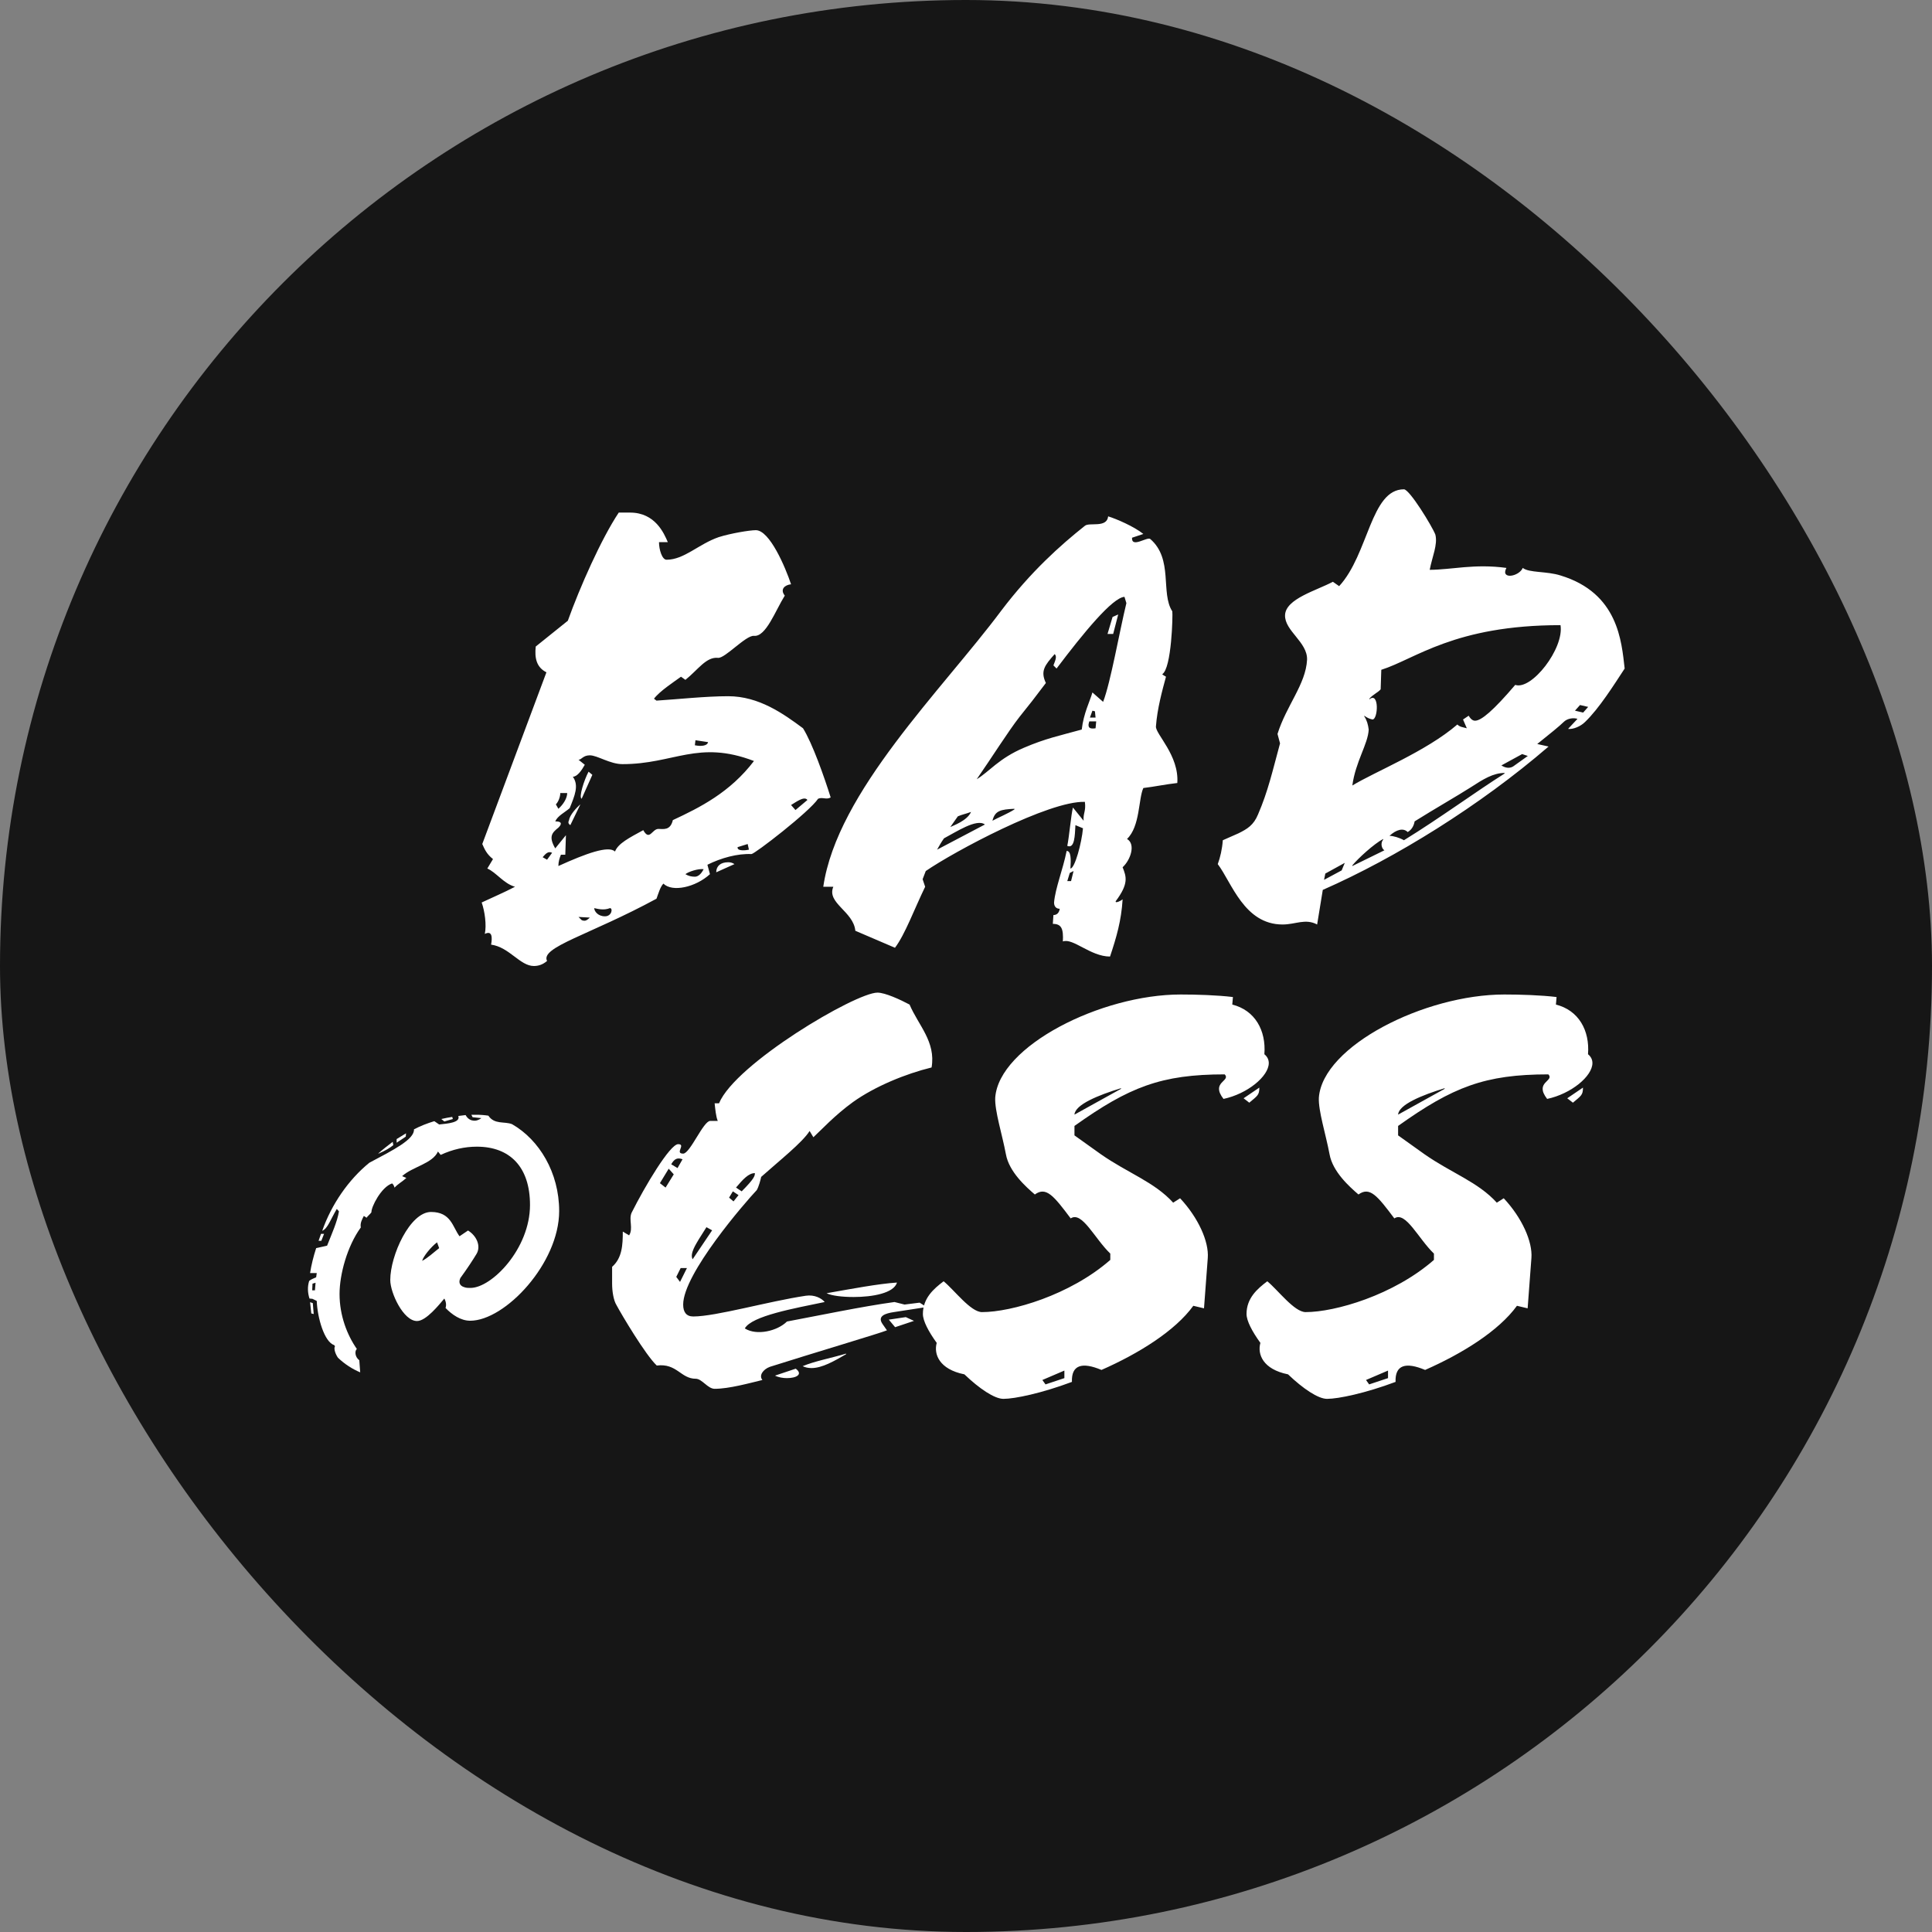 <svg width="64" height="64" viewBox="0 0 64 64" fill="none" xmlns="http://www.w3.org/2000/svg">
<rect x="0" y="0" width="64" height="64" fill="#808080" stroke="none"/>
<rect width="64" height="64" rx="32" fill="#161616"/>
<path d="M20.622 25.313C20.205 25.313 19.789 25.021 19.539 25.021C19.31 25.021 19.268 25.167 19.164 25.167L19.372 25.334C19.268 25.521 19.122 25.73 18.976 25.73C19.185 26.021 19.039 26.354 18.872 26.771C18.706 26.917 18.476 27.021 18.393 27.209C18.664 27.209 18.581 27.334 18.497 27.417C18.289 27.584 18.164 27.709 18.393 28.104L18.747 27.667L18.726 28.313H18.581C18.539 28.417 18.497 28.542 18.497 28.688C19.414 28.271 20.164 28 20.372 28.209C20.476 27.938 20.851 27.75 21.309 27.5C21.518 27.875 21.601 27.459 21.809 27.459C21.976 27.459 22.205 27.521 22.289 27.167C23.184 26.75 24.184 26.25 24.976 25.209C23.122 24.5 22.33 25.313 20.622 25.313ZM17.747 21.417L18.81 20.563C19.206 19.459 19.914 17.855 20.497 16.98H20.872C21.705 16.98 21.997 17.668 22.122 17.959H21.83C21.83 18.209 21.934 18.542 22.08 18.542C22.664 18.542 23.143 18.022 23.809 17.793C24.205 17.668 24.83 17.563 25.038 17.563C25.497 17.563 26.017 18.792 26.205 19.355C25.997 19.376 25.83 19.521 25.997 19.73C25.684 20.23 25.372 21.105 24.976 21.063C24.705 21.042 24.018 21.813 23.788 21.792C23.393 21.751 23.122 22.188 22.705 22.521L22.559 22.417C22.33 22.584 21.851 22.896 21.664 23.146L21.747 23.209C22.414 23.167 23.372 23.063 24.122 23.063C25.143 23.063 25.955 23.646 26.601 24.125C26.913 24.625 27.309 25.75 27.517 26.417C27.372 26.5 27.247 26.396 27.101 26.459C26.809 26.896 24.997 28.292 24.893 28.292C24.434 28.271 23.893 28.417 23.434 28.646L23.518 28.958C23.038 29.396 22.268 29.562 21.976 29.271C21.872 29.375 21.809 29.604 21.747 29.771C19.518 30.979 17.893 31.375 18.122 31.833C17.976 31.958 17.831 32 17.685 32C17.226 32 16.872 31.375 16.268 31.292C16.31 31.062 16.31 30.812 16.06 30.937C16.122 30.646 16.06 30.188 15.956 29.896C16.31 29.729 16.706 29.562 17.06 29.375C16.685 29.271 16.435 28.896 16.143 28.771L16.331 28.458C16.122 28.292 16.06 28.146 15.976 27.959L18.101 22.271C17.768 22.105 17.706 21.792 17.747 21.417ZM23.455 24.584L23.038 24.521L23.018 24.688C23.226 24.73 23.434 24.709 23.455 24.584ZM24.809 28.146L24.768 27.959L24.434 28.063C24.413 28.209 24.726 28.167 24.809 28.146ZM19.539 30.396L19.164 30.375C19.206 30.417 19.247 30.458 19.268 30.479C19.31 30.5 19.351 30.5 19.372 30.5C19.414 30.5 19.476 30.458 19.539 30.396ZM23.018 29.042C23.122 29.042 23.226 28.958 23.309 28.792C23.122 28.771 22.809 28.875 22.705 28.958C22.809 29.021 22.913 29.042 23.018 29.042ZM18.789 26.271H18.56C18.56 26.396 18.497 26.563 18.414 26.646L18.497 26.792C18.664 26.646 18.789 26.438 18.789 26.271ZM20.205 30.083C19.997 30.167 19.789 30.104 19.685 30.083C19.685 30.188 19.81 30.354 20.039 30.354C20.268 30.354 20.309 30.083 20.205 30.083ZM18.289 28.25C18.164 28.188 18.081 28.271 17.976 28.396L18.122 28.479L18.289 28.25ZM19.226 26.646L18.893 27.334C18.831 27.292 18.81 27.25 18.851 27.167C18.872 27 19.101 26.75 19.226 26.646ZM24.33 28.625L23.726 28.896C23.726 28.688 23.872 28.563 24.122 28.563C24.205 28.563 24.268 28.583 24.33 28.625ZM26.205 26.667L26.351 26.834L26.747 26.5C26.642 26.354 26.351 26.584 26.205 26.667ZM19.622 25.667L19.268 26.459C19.164 26.417 19.351 25.834 19.497 25.563L19.622 25.667ZM39 25.938C38.625 25.979 38.229 26.063 37.875 26.104C37.709 26.459 37.771 27.375 37.334 27.792C37.625 27.959 37.459 28.479 37.188 28.729C37.313 29.042 37.396 29.271 36.959 29.854C36.938 29.938 37.146 29.833 37.188 29.792C37.146 30.5 36.98 31.062 36.771 31.687C36.125 31.687 35.542 31.062 35.209 31.187C35.23 30.771 35.167 30.604 34.876 30.604L34.896 30.312C35 30.312 35.084 30.25 35.105 30.104C35 30.104 34.917 30.042 34.917 29.896C34.959 29.417 35.209 28.813 35.334 28.188C35.48 28.188 35.48 28.458 35.459 28.771C35.605 28.771 35.834 27.917 35.875 27.438L35.625 27.334C35.605 27.667 35.605 28.125 35.355 28.021C35.417 27.729 35.48 27 35.542 26.75L35.896 27.188C35.875 26.938 35.98 26.875 35.938 26.563C34.751 26.521 31.605 28.209 30.667 28.854L30.563 29.125L30.647 29.375C30.292 30.104 29.98 30.958 29.647 31.396L28.334 30.833C28.272 30.188 27.376 29.917 27.605 29.375H27.272C27.73 26.229 31.209 22.855 33.167 20.23C34.146 18.938 35.125 18.063 35.938 17.418C36.084 17.293 36.667 17.501 36.709 17.105C36.98 17.188 37.563 17.438 37.875 17.688L37.5 17.813C37.479 18.168 38 17.772 38.104 17.855C38.875 18.522 38.438 19.646 38.834 20.251C38.854 20.355 38.813 22.146 38.5 22.334C38.542 22.375 38.563 22.375 38.625 22.417C38.5 22.875 38.334 23.48 38.292 24.063C38.271 24.313 39.063 25.021 39 25.938ZM37.313 19.98L37.25 19.771C36.855 19.792 35.896 20.959 35 22.146L34.896 22.042C34.959 21.876 35.021 21.751 34.938 21.667C34.605 22.042 34.459 22.23 34.646 22.625C34.334 23.042 34.042 23.417 33.771 23.75C33.396 24.23 32.834 25.125 32.355 25.813C32.771 25.563 33.084 25.125 33.917 24.771C34.646 24.459 35.084 24.375 35.834 24.167C35.896 23.625 36.105 23.23 36.188 22.938L36.542 23.25C36.792 22.605 37.084 20.917 37.313 19.98ZM36.313 23.896H36.084C36 24.146 36.146 24.146 36.292 24.125L36.313 23.896ZM36.292 23.771L36.271 23.563L36.188 23.542L36.105 23.771H36.292ZM35.563 28.854L35.438 28.917L35.355 29.188H35.48L35.563 28.854ZM32.626 27.313C32.355 27.104 31.667 27.563 31.271 27.771C31.167 27.917 31.126 28 31.042 28.146L32.626 27.313ZM32.876 27.188C33.063 27.084 33.376 26.959 33.605 26.813V26.792C33.146 26.813 32.959 26.854 32.876 27.188ZM37.042 20.355L36.875 21.001H36.688L36.855 20.438L37.042 20.355ZM31.48 27.396C31.563 27.354 32.042 27.188 32.167 26.896C32.001 26.959 31.876 26.979 31.73 27.042L31.48 27.396ZM53.819 22.146C53.465 22.688 52.965 23.48 52.506 23.917C52.36 24.063 52.11 24.167 51.944 24.146L52.256 23.813C52.131 23.771 51.923 23.792 51.798 23.917C51.673 24.042 51.34 24.313 50.923 24.646L51.298 24.73C49.027 26.688 46.236 28.417 43.819 29.479L43.632 30.625C43.236 30.417 42.924 30.625 42.486 30.625C41.215 30.625 40.799 29.229 40.34 28.625C40.424 28.396 40.486 28.125 40.507 27.834L41.028 27.604C41.319 27.459 41.528 27.334 41.674 26.979C42.007 26.209 42.153 25.542 42.403 24.625L42.319 24.313C42.611 23.375 43.257 22.667 43.298 21.855C43.319 21.271 42.549 20.896 42.569 20.376C42.59 19.834 43.611 19.563 44.153 19.272L44.361 19.417C45.34 18.355 45.403 16.209 46.507 16.209C46.694 16.209 47.444 17.438 47.548 17.709C47.632 18.043 47.444 18.438 47.361 18.876C48.069 18.876 48.84 18.667 49.902 18.813C49.694 19.209 50.319 19.105 50.444 18.813C50.652 18.98 51.236 18.917 51.694 19.063C53.61 19.646 53.715 21.251 53.819 22.146ZM52.61 23.417L52.34 23.355L52.173 23.542L52.444 23.605L52.61 23.417ZM51.694 20.709C48.173 20.709 46.882 21.834 45.757 22.188L45.736 22.834C45.653 22.938 45.486 23 45.361 23.146V23.167C45.694 22.896 45.653 23.834 45.465 23.834C45.361 23.813 45.278 23.771 45.194 23.709V23.73C45.278 23.855 45.319 24 45.34 24.167C45.319 24.646 44.903 25.23 44.798 26.021C45.548 25.563 47.236 24.896 48.277 24C48.361 24.084 48.444 24.084 48.59 24.125L48.465 23.834L48.652 23.709C48.736 23.855 48.819 23.875 48.861 23.875C49.069 23.875 49.465 23.542 50.194 22.688C50.736 22.875 51.819 21.48 51.694 20.709ZM50.611 25.042L50.423 24.98L49.736 25.355C49.861 25.438 50.027 25.48 50.173 25.355L50.611 25.042ZM49.84 25.625V25.605C49.465 25.605 49.132 25.813 48.715 26.084C48.257 26.375 47.527 26.792 46.861 27.209C46.84 27.334 46.778 27.479 46.632 27.563C46.486 27.417 46.257 27.479 46.028 27.688C46.153 27.688 46.361 27.75 46.507 27.834C47.694 27.104 48.882 26.229 49.84 25.625ZM44.798 28.667V28.688L45.861 28.167C45.778 28.125 45.715 27.938 45.819 27.813V27.792C45.507 27.959 44.986 28.438 44.798 28.667ZM44.548 28.583L43.903 28.938L43.861 29.146L44.444 28.833L44.548 28.583Z" fill="white"/>
<path d="M30.86 35.361C30.006 35.569 28.985 35.986 28.256 36.507C27.652 36.944 27.194 37.444 26.944 37.673L26.819 37.465C26.589 37.84 25.798 38.465 25.215 38.986C25.194 39.09 25.131 39.319 25.069 39.423C24.694 39.819 22.631 42.194 22.631 43.215C22.631 43.465 22.735 43.61 22.965 43.61C23.715 43.61 25.444 43.11 26.694 42.923C26.985 42.881 27.214 43.006 27.319 43.131C26.319 43.34 24.902 43.59 24.673 44.006C25.069 44.256 25.756 44.09 26.069 43.777C27.173 43.569 28.568 43.277 29.631 43.131L29.964 43.215L30.464 43.152L30.693 43.298L29.61 43.465C29.339 43.506 29.048 43.59 29.235 43.86L29.381 44.069C29.193 44.152 26.881 44.84 25.506 45.277C25.277 45.36 25.131 45.569 25.256 45.714C24.819 45.819 24.152 46.006 23.673 46.006C23.444 46.006 23.256 45.673 23.048 45.673C22.548 45.673 22.423 45.152 21.756 45.235C21.381 44.881 20.59 43.548 20.423 43.235C20.319 43.069 20.277 42.756 20.277 42.527V41.965C20.611 41.673 20.631 41.236 20.631 40.798L20.84 40.923C20.986 40.694 20.819 40.402 20.923 40.173C21.361 39.298 22.194 37.902 22.465 37.902C22.735 37.902 22.34 38.215 22.631 38.215C22.86 38.215 23.298 37.132 23.527 37.132H23.777C23.715 36.986 23.694 36.736 23.673 36.548H23.819C24.36 35.236 28.339 32.882 29.068 32.882C29.318 32.882 29.818 33.111 30.131 33.278C30.422 33.965 31.006 34.507 30.86 35.361ZM28.027 44.84V44.86C27.631 45.089 27.235 45.319 26.881 45.319C26.777 45.319 26.673 45.298 26.589 45.256C26.985 45.089 27.548 44.985 28.027 44.84ZM26.069 45.652C25.944 45.652 25.798 45.631 25.673 45.569L26.36 45.339C26.61 45.527 26.381 45.652 26.069 45.652ZM22.61 38.402C22.444 38.34 22.34 38.382 22.235 38.569L22.444 38.694L22.61 38.402ZM23.59 40.756L23.402 40.652L23.152 41.048C23.069 41.194 22.84 41.527 22.944 41.715L23.59 40.756ZM22.756 42.006H22.548L22.402 42.298L22.527 42.465L22.756 42.006ZM30.277 43.756L29.652 43.965L29.443 43.715L30.006 43.631L30.277 43.756ZM28.277 42.965C27.902 42.965 27.548 42.923 27.381 42.84C28.214 42.694 29.089 42.527 29.714 42.486C29.61 42.84 28.902 42.965 28.277 42.965ZM24.381 39.34L24.569 39.465C25.006 39.027 25.006 38.944 25.006 38.861C24.798 38.861 24.61 39.069 24.381 39.34ZM24.465 39.59L24.277 39.465L24.152 39.673L24.298 39.798L24.465 39.59ZM22.319 38.902L22.152 38.715L21.86 39.194L22.048 39.34L22.319 38.902ZM40.842 33.028L40.821 33.278C41.571 33.465 41.946 34.132 41.884 34.923C41.988 35.007 42.03 35.111 42.03 35.215C42.03 35.653 41.321 36.236 40.53 36.403C40.092 35.84 40.78 35.819 40.571 35.59C38.467 35.59 37.405 36.007 35.593 37.298V37.611L36.468 38.236C37.363 38.861 38.238 39.152 38.863 39.84L39.092 39.694C39.696 40.34 40.051 41.131 40.009 41.673L39.884 43.34L39.53 43.256C38.926 44.09 37.717 44.84 36.488 45.381C35.843 45.11 35.488 45.214 35.509 45.777C34.509 46.152 33.614 46.339 33.239 46.339C32.947 46.339 32.447 46.006 31.947 45.527C31.114 45.36 30.926 44.86 31.03 44.485C30.759 44.11 30.572 43.756 30.572 43.527C30.572 43.006 30.926 42.694 31.259 42.444C31.614 42.735 32.155 43.465 32.53 43.465C33.509 43.465 35.447 42.902 36.78 41.736V41.527C36.259 41.027 35.843 40.111 35.468 40.361C34.905 39.611 34.655 39.298 34.28 39.569C33.989 39.319 33.426 38.819 33.322 38.236C33.197 37.569 32.947 36.798 32.968 36.361C33.093 34.653 36.468 32.944 39.113 32.944C39.634 32.944 40.321 32.965 40.842 33.028ZM41.384 36.528L41.196 36.382L41.717 36.028C41.717 36.278 41.655 36.298 41.384 36.528ZM37.134 36.069V36.048C36.384 36.278 35.613 36.59 35.593 36.923L37.134 36.069ZM35.259 45.652V45.402L34.53 45.714L34.634 45.86L35.259 45.652ZM51.563 33.028L51.542 33.278C52.292 33.465 52.667 34.132 52.605 34.923C52.709 35.007 52.751 35.111 52.751 35.215C52.751 35.653 52.042 36.236 51.251 36.403C50.813 35.84 51.501 35.819 51.292 35.59C49.188 35.59 48.126 36.007 46.314 37.298V37.611L47.189 38.236C48.084 38.861 48.959 39.152 49.584 39.84L49.813 39.694C50.417 40.34 50.772 41.131 50.73 41.673L50.605 43.34L50.251 43.256C49.647 44.09 48.438 44.84 47.209 45.381C46.564 45.11 46.209 45.214 46.23 45.777C45.23 46.152 44.335 46.339 43.96 46.339C43.668 46.339 43.168 46.006 42.668 45.527C41.835 45.36 41.647 44.86 41.752 44.485C41.481 44.11 41.293 43.756 41.293 43.527C41.293 43.006 41.647 42.694 41.981 42.444C42.335 42.735 42.876 43.465 43.251 43.465C44.23 43.465 46.168 42.902 47.501 41.736V41.527C46.98 41.027 46.564 40.111 46.189 40.361C45.626 39.611 45.376 39.298 45.001 39.569C44.71 39.319 44.147 38.819 44.043 38.236C43.918 37.569 43.668 36.798 43.689 36.361C43.814 34.653 47.189 32.944 49.834 32.944C50.355 32.944 51.042 32.965 51.563 33.028ZM52.105 36.528L51.917 36.382L52.438 36.028C52.438 36.278 52.376 36.298 52.105 36.528ZM47.855 36.069V36.048C47.105 36.278 46.334 36.59 46.314 36.923L47.855 36.069ZM45.98 45.652V45.402L45.251 45.714L45.355 45.86L45.98 45.652Z" fill="white"/>
<path d="M15.615 36.928H15.776C15.917 36.928 16.047 36.938 16.178 36.958C16.38 37.26 16.712 37.14 16.963 37.24C17.859 37.753 18.523 38.84 18.523 40.118C18.523 41.849 16.732 43.751 15.575 43.751C15.263 43.751 14.971 43.549 14.759 43.328C14.79 43.237 14.78 43.127 14.719 43.016C14.548 43.217 14.116 43.761 13.814 43.761C13.361 43.761 12.928 42.825 12.928 42.402C12.928 41.587 13.582 40.148 14.277 40.148C14.941 40.148 14.991 40.641 15.222 40.953L15.504 40.762C15.796 40.943 15.937 41.285 15.786 41.537C15.665 41.738 15.474 42.03 15.253 42.332C15.192 42.453 15.202 42.593 15.393 42.644C15.454 42.664 15.514 42.664 15.585 42.664C16.289 42.664 17.557 41.366 17.557 39.917C17.557 38.659 16.893 37.985 15.796 37.985C15.393 37.985 14.991 38.075 14.598 38.257L14.508 38.146C14.327 38.548 13.663 38.649 13.321 38.961L13.461 39.021C13.331 39.142 13.19 39.212 13.069 39.343C13.059 39.293 13.029 39.233 12.989 39.202C12.626 39.323 12.294 39.987 12.304 40.158C12.274 40.209 12.174 40.289 12.143 40.339L12.053 40.279C12.002 40.38 11.922 40.511 11.952 40.661C11.499 41.285 11.248 42.221 11.248 42.865C11.248 43.58 11.499 44.224 11.821 44.686C11.741 44.757 11.761 44.958 11.902 45.059L11.932 45.461C11.67 45.35 11.419 45.19 11.197 44.978C11.117 44.867 11.046 44.676 11.097 44.596L11.067 44.556C10.745 44.455 10.513 43.65 10.493 43.096L10.352 43.026L10.252 43.016C10.191 42.825 10.181 42.624 10.242 42.432C10.312 42.372 10.392 42.352 10.473 42.312L10.493 42.171H10.272C10.312 41.909 10.382 41.627 10.473 41.346L10.835 41.265C10.986 40.883 11.177 40.46 11.228 40.128L11.157 40.048C10.946 40.4 10.855 40.702 10.674 40.772C10.976 39.907 11.54 39.082 12.234 38.518C13.029 38.096 13.733 37.743 13.713 37.411C13.924 37.3 14.156 37.21 14.387 37.14L14.548 37.25C14.82 37.22 15.263 37.19 15.182 36.968L15.424 36.938C15.484 37.049 15.575 37.109 15.665 37.119C15.766 37.14 15.866 37.099 15.947 37.039L15.655 37.009L15.615 36.928ZM14.548 41.346L14.478 41.154C14.277 41.305 14.015 41.627 13.985 41.768C14.176 41.668 14.367 41.486 14.548 41.346ZM10.453 42.493L10.352 42.523L10.342 42.744H10.433L10.453 42.493ZM14.981 36.999L15.001 37.069L14.719 37.15L14.619 37.069C14.739 37.039 14.86 37.019 14.981 36.999ZM13.451 37.542L13.441 37.653L13.139 37.854V37.733L13.451 37.542ZM13.009 37.824L13.029 37.934C12.918 38.025 12.767 38.116 12.536 38.216V38.206C12.656 38.096 12.878 37.924 13.009 37.824ZM10.735 40.873L10.644 41.104H10.553L10.634 40.873H10.735ZM10.392 43.529L10.312 43.509L10.272 43.137L10.362 43.167L10.392 43.529Z" fill="white"/>
</svg>
